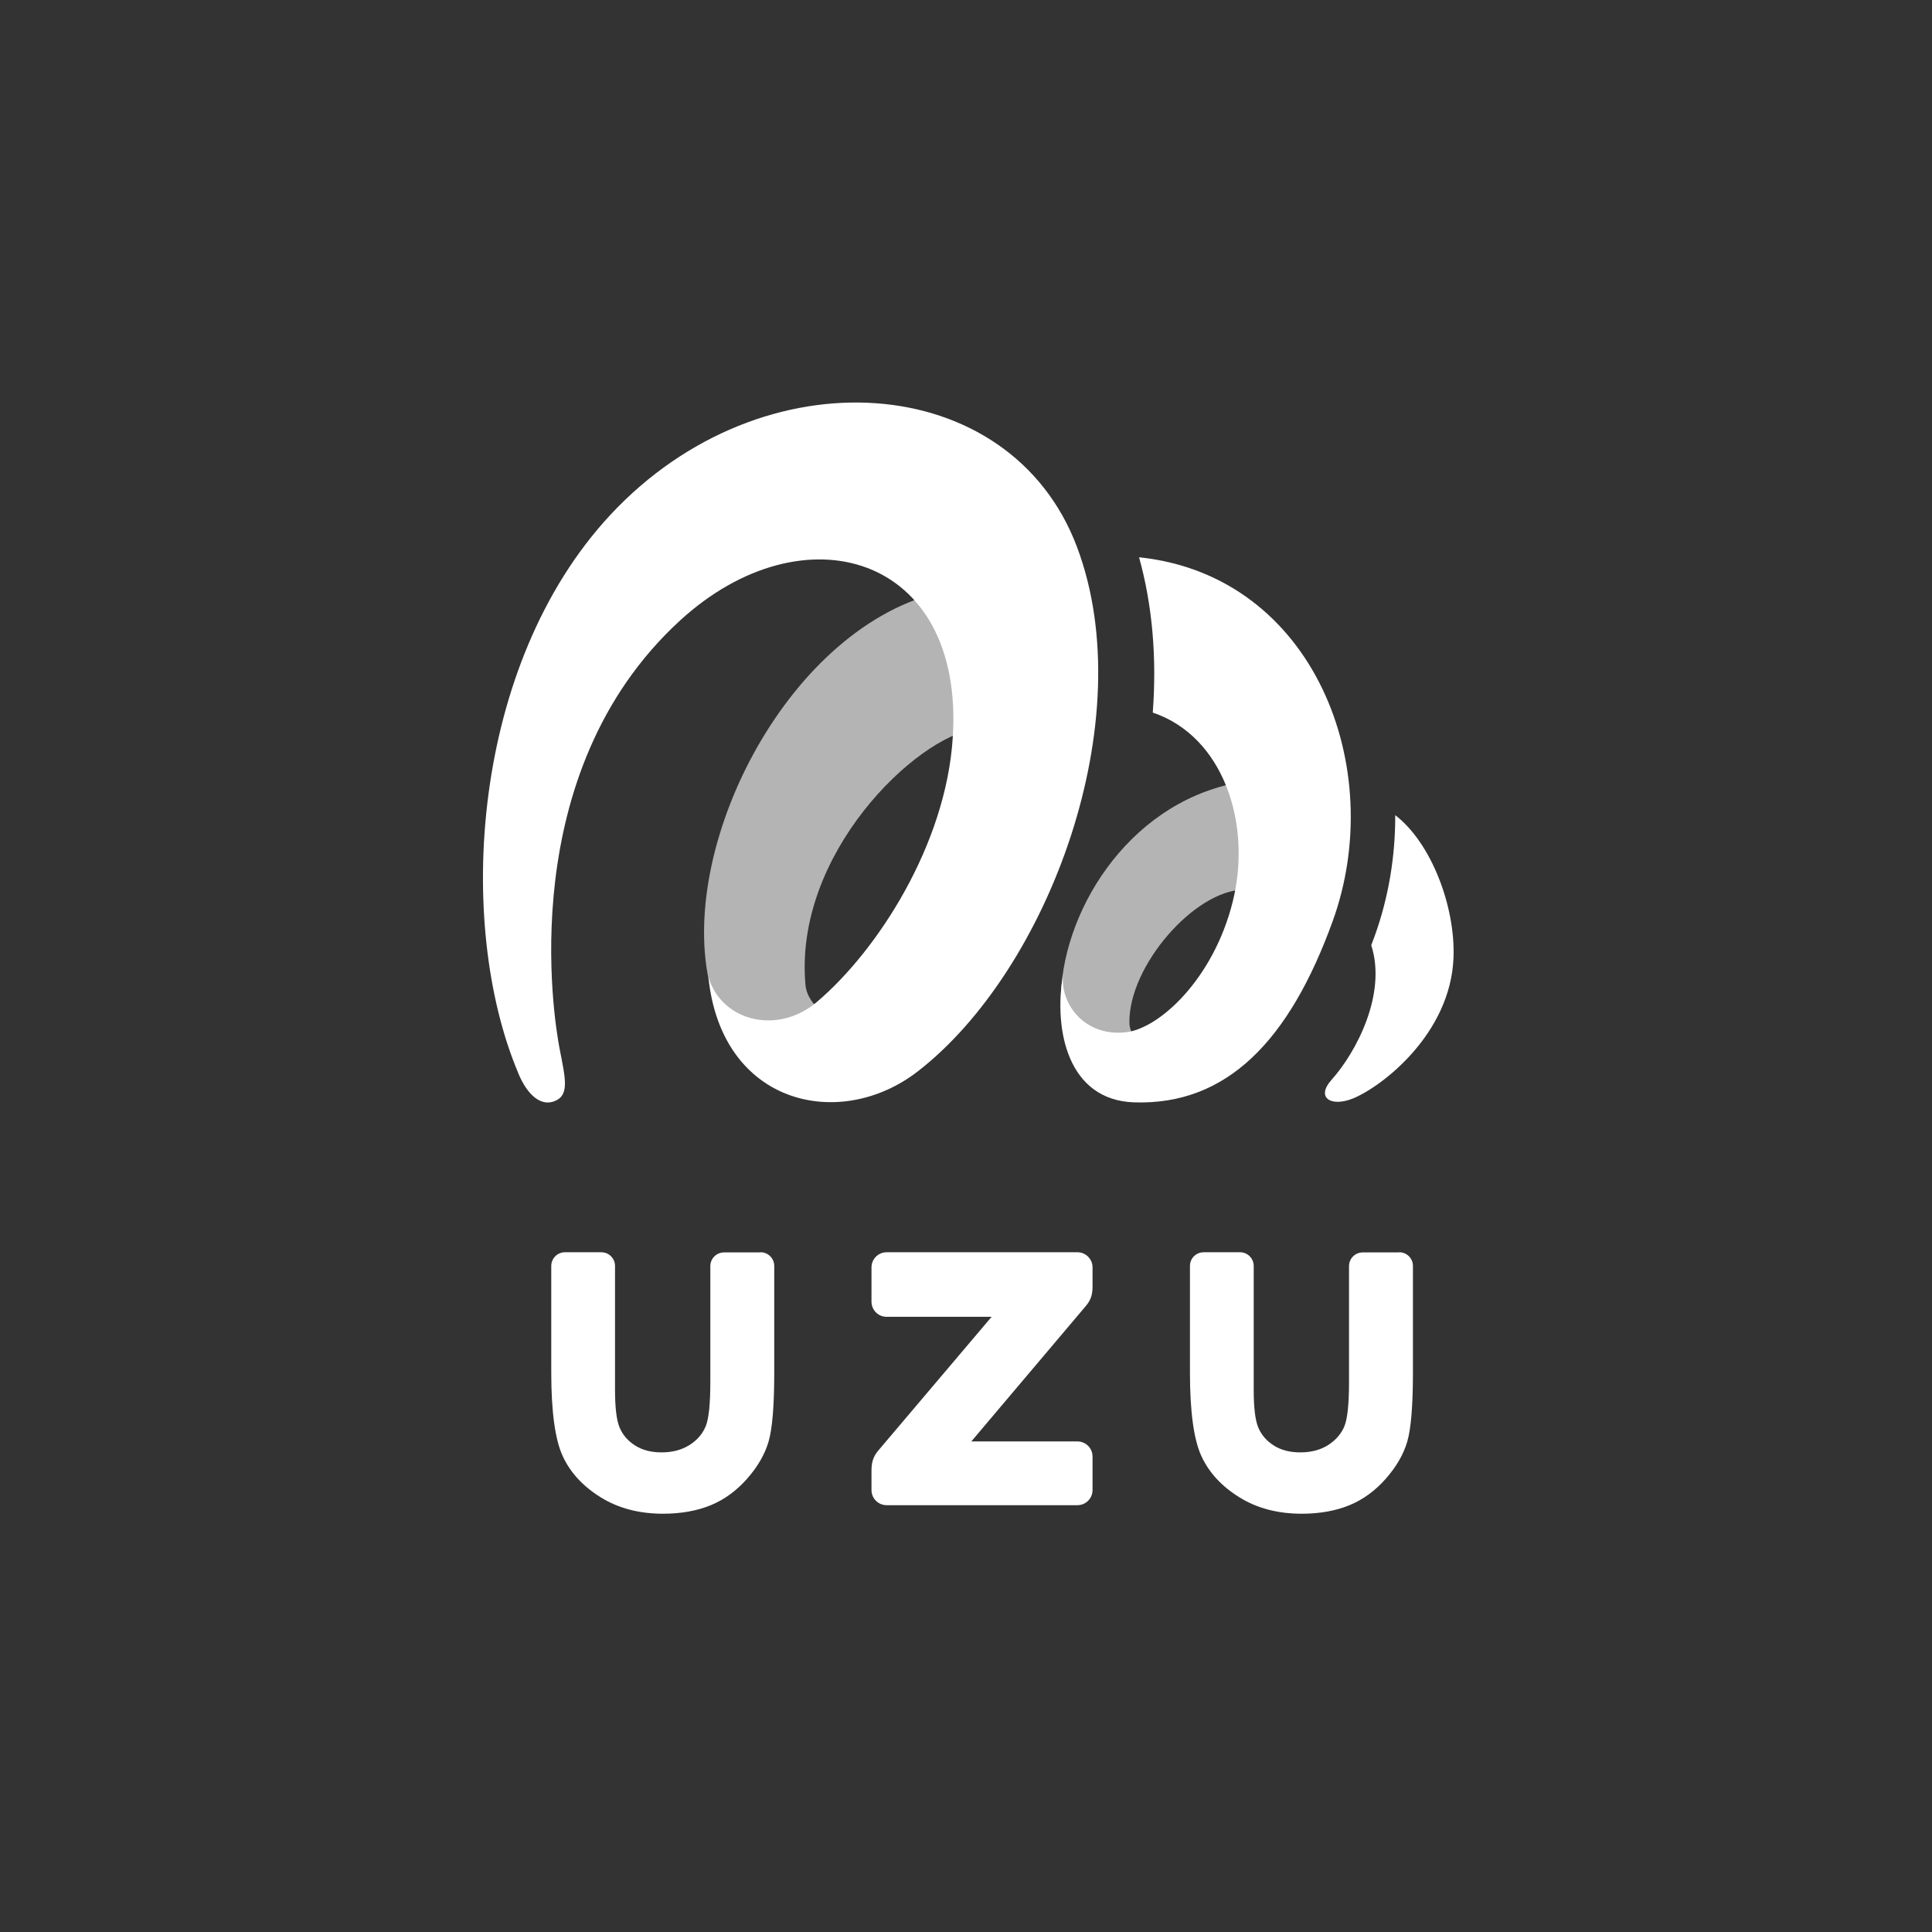 <svg width="120" height="120" viewBox="0 0 120 120" fill="none" xmlns="http://www.w3.org/2000/svg">
<rect x="0" y="0" width="120" height="120" fill="#333333" stroke="none"/>
<path d="M55.07 81.79H61.59L54.54 90.11C54.23 90.48 54.13 90.85 54.13 91.34V92.55C54.13 93.07 54.55 93.49 55.07 93.49H66.92C67.44 93.49 67.86 93.07 67.86 92.55V90.47C67.86 89.95 67.44 89.53 66.92 89.53H60.33L67.45 81.11C67.76 80.74 67.86 80.4 67.86 79.91V78.72C67.86 78.2 67.44 77.78 66.92 77.78H55.07C54.55 77.78 54.13 78.2 54.13 78.72V80.85C54.13 81.37 54.55 81.79 55.07 81.79Z" fill="white"/>
<path d="M86.9 77.79H84.64C84.17 77.79 83.79 78.17 83.79 78.64V85.81C83.79 87.16 83.7 88.09 83.51 88.57C83.32 89.04 82.98 89.44 82.5 89.75C82.02 90.06 81.43 90.21 80.76 90.21C80.12 90.21 79.57 90.07 79.13 89.79C78.68 89.51 78.36 89.14 78.16 88.68C77.96 88.21 77.87 87.43 77.87 86.29V78.63C77.87 78.16 77.49 77.78 77.02 77.78H74.76C74.29 77.78 73.91 78.16 73.91 78.63V85.26C73.91 87.68 74.15 89.42 74.62 90.44C75.09 91.46 75.88 92.32 76.98 93C78.07 93.68 79.37 94.02 80.85 94.02C81.97 94.02 82.97 93.84 83.82 93.49C84.67 93.14 85.43 92.58 86.08 91.84C86.73 91.1 87.18 90.33 87.41 89.53C87.64 88.74 87.76 87.3 87.76 85.26V78.63C87.76 78.16 87.38 77.78 86.91 77.78" fill="white"/>
<path d="M47.23 77.79H44.97C44.5 77.79 44.12 78.17 44.12 78.64V85.81C44.12 87.16 44.03 88.09 43.84 88.57C43.65 89.04 43.32 89.44 42.83 89.75C42.34 90.06 41.76 90.21 41.09 90.21C40.45 90.21 39.9 90.07 39.46 89.79C39.01 89.51 38.69 89.14 38.49 88.68C38.29 88.21 38.2 87.43 38.2 86.29V78.63C38.2 78.16 37.82 77.78 37.35 77.78H35.09C34.62 77.78 34.24 78.16 34.24 78.63V85.26C34.24 87.68 34.48 89.42 34.95 90.44C35.42 91.46 36.21 92.32 37.31 93C38.4 93.68 39.7 94.02 41.18 94.02C42.3 94.02 43.3 93.84 44.15 93.49C45 93.14 45.76 92.58 46.41 91.84C47.06 91.1 47.51 90.33 47.74 89.53C47.97 88.74 48.09 87.3 48.09 85.26V78.63C48.09 78.16 47.71 77.78 47.24 77.78" fill="white"/>
<path d="M44.02 60.86C42.21 52.21 49.11 38.84 58.55 36.75C60.3 38.38 60.86 42.97 60.57 45.28C56.92 45.76 49.29 53.03 50.03 61.18C50.16 62.58 51.87 63.38 51.87 63.38C48.5 66.15 44.86 64.86 44.03 60.86" fill="#B4B4B4"/>
<path d="M76.73 48.64C69.9 50.01 65.87 56.86 65.89 62.19C65.9 65.72 69.56 67.01 72.06 64.9C70.55 65.01 70.15 64.11 70.15 63.5C70.11 60 74.19 55.3 77.25 55.26C77.89 53.55 77.5 49.88 76.73 48.65" fill="#B4B4B4"/>
<path d="M32.19 66.65C28.279 57.39 29.259 41.27 37.919 31.97C47.37 21.83 62.749 22.98 66.889 33.96C70.939 44.69 65.139 60.25 56.999 66.55C52.179 70.28 44.809 68.65 43.999 60.68C44.819 63.44 48.289 64.3 50.73 62.24C54.529 59.02 58.77 52.42 59.179 45.79C59.9 34.42 49.9 31.52 42.239 38.54C31.89 48.03 34.4 63.3 34.76 65.15C35.12 67 35.389 68.04 34.429 68.4C33.63 68.71 32.789 68.09 32.19 66.66" fill="white"/>
<path d="M86.66 50.63C86.67 53.18 86.25 55.74 85.38 58.15C85.31 58.34 85.24 58.52 85.17 58.71C86.15 61.73 84.24 65.35 82.72 67.05C81.69 68.2 82.69 68.77 84.03 68.23C85.86 67.48 90.1 64.21 90.28 59.48C90.4 56.32 88.91 52.36 86.66 50.63Z" fill="white"/>
<path d="M70.82 34.6C70.82 34.6 70.82 34.61 70.82 34.62C70.8 34.62 70.77 34.62 70.75 34.62C71.57 37.56 71.86 40.83 71.6 44.26C76 45.74 77.78 51.19 76.56 56.03C75.36 60.82 71.99 63.91 69.9 64.12C67.35 64.38 65.88 62.37 66.02 60.6C65.45 63.95 66.31 68.34 70.45 68.47C76.18 68.65 80.07 64.68 82.77 57.23C86.22 47.72 81.63 35.79 70.81 34.62" fill="white"/>
</svg>
